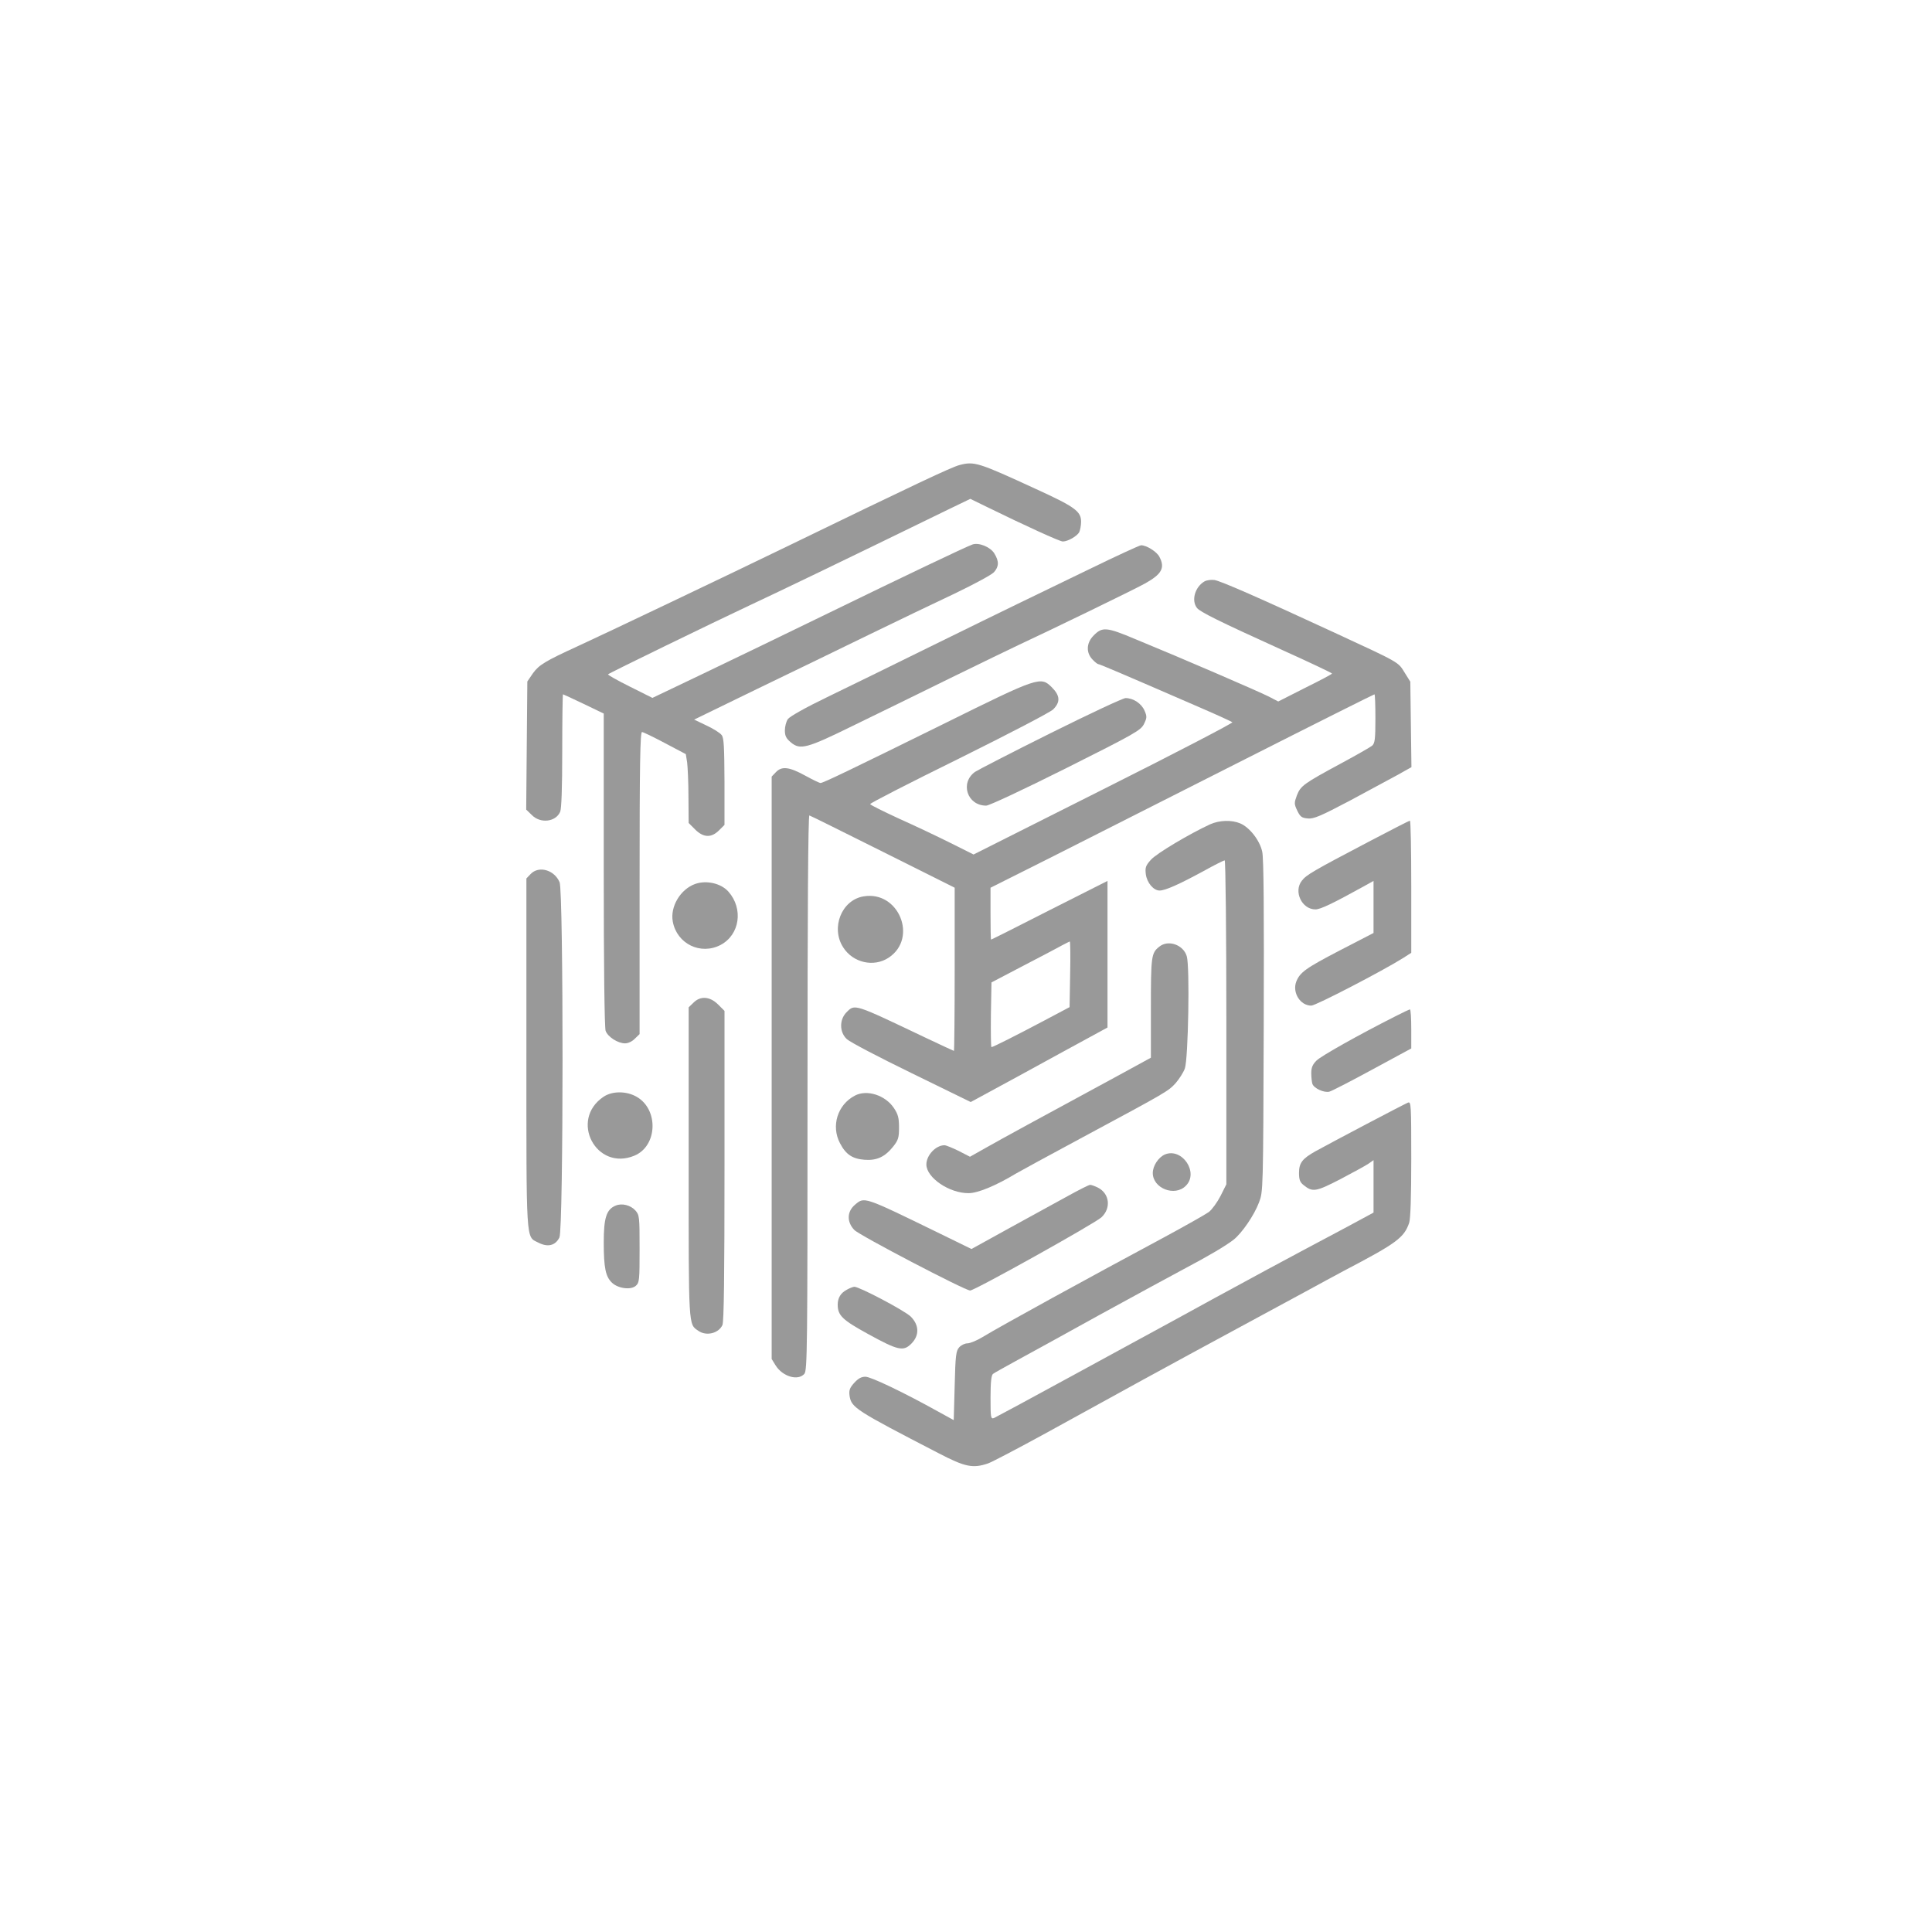 <?xml version="1.0" standalone="no"?>
<!DOCTYPE svg PUBLIC "-//W3C//DTD SVG 20010904//EN"
 "http://www.w3.org/TR/2001/REC-SVG-20010904/DTD/svg10.dtd">
<svg version="1.0" xmlns="http://www.w3.org/2000/svg"
 width="1024pt" height="1024pt" viewBox="0 0 1024 1024"
 preserveAspectRatio="xMidYMid meet">
<g transform="translate(0,1024) scale(0.1,-0.1)" fill-opacity="0.4" stroke="none">
<path fill="#000000" d="M5085 7775 c-44 -12 -227 -98 -915 -432 -307 -149 -970 -465 -1110
-529 -170 -78 -203 -98 -235 -142 l-30 -44 -3 -339 -3 -340 30 -29 c45 -46
126 -37 150 17 7 16 11 125 11 323 0 165 2 300 4 300 2 0 51 -23 110 -51 l106
-51 0 -828 c0 -514 4 -838 10 -854 12 -32 65 -66 103 -66 16 0 38 10 52 25
l25 24 0 801 c0 633 3 800 13 800 6 0 62 -27 122 -59 l110 -58 7 -44 c3 -24 7
-106 7 -182 l1 -139 34 -34 c44 -44 86 -46 127 -5 l29 29 0 229 c-1 184 -3
232 -15 247 -8 11 -44 34 -81 51 l-65 31 333 162 c183 88 452 219 598 290 146
71 348 168 450 216 102 49 195 99 208 113 27 30 28 58 2 100 -21 34 -82 59
-116 47 -37 -13 -376 -175 -764 -364 -217 -106 -516 -250 -664 -321 l-268
-128 -120 60 c-66 33 -118 62 -115 65 6 7 566 279 747 364 179 84 456 217
1059 511 l114 55 86 -42 c204 -100 388 -184 404 -184 27 0 75 28 87 49 5 11
10 36 10 56 0 55 -33 79 -241 174 -304 140 -325 147 -404 126z"/>
<path fill="#000000" d="M5775 7224 c-143 -69 -314 -152 -380 -184 -66 -32 -277 -135 -470
-230 -192 -95 -436 -214 -541 -265 -116 -56 -197 -102 -208 -116 -9 -13 -16
-40 -16 -60 0 -30 7 -43 32 -64 49 -41 84 -32 328 88 118 57 350 171 515 252
165 81 329 160 365 177 157 73 611 293 668 325 90 50 108 83 77 142 -14 27
-68 61 -97 61 -8 0 -131 -57 -273 -126z"/>
<path fill="#000000" d="M6385 7159 c-51 -29 -72 -101 -41 -141 16 -21 112 -69 454 -224 144
-65 262 -121 262 -124 0 -3 -64 -37 -143 -76 l-142 -72 -50 26 c-53 27 -465
205 -704 303 -159 67 -179 68 -227 18 -36 -38 -38 -88 -4 -124 13 -14 27 -25
31 -25 7 0 111 -44 539 -230 91 -39 168 -75 172 -78 4 -4 -303 -164 -682 -354
l-690 -347 -122 61 c-68 34 -190 92 -273 129 -82 38 -151 72 -153 77 -1 5 210
113 470 241 274 136 483 245 500 261 39 39 37 73 -7 117 -59 59 -69 56 -570
-192 -495 -244 -642 -315 -656 -315 -6 0 -43 18 -83 40 -84 46 -123 50 -154
17 l-22 -23 0 -1543 0 -1544 21 -34 c37 -59 118 -83 152 -45 16 17 17 135 17
1491 0 943 3 1471 10 1469 5 -1 180 -88 390 -193 l380 -190 0 -432 c0 -238 -2
-433 -4 -433 -1 0 -66 30 -142 66 -393 187 -382 184 -428 138 -38 -39 -37
-106 3 -142 16 -15 170 -96 343 -180 l313 -153 105 57 c58 31 221 120 363 198
l257 140 0 389 0 388 -307 -155 c-168 -86 -308 -156 -310 -156 -2 0 -3 62 -3
138 l0 137 333 167 c182 92 639 323 1014 513 375 190 685 345 688 345 3 0 5
-58 5 -128 0 -110 -3 -131 -17 -144 -10 -8 -83 -50 -163 -93 -202 -109 -216
-120 -236 -170 -15 -41 -15 -46 2 -82 16 -33 24 -38 56 -41 31 -3 68 13 220
93 101 54 216 116 256 138 l73 41 -3 226 -3 227 -30 48 c-35 57 -24 51 -370
211 -400 185 -607 276 -639 280 -17 2 -40 -1 -51 -7z m-713 -2083 l-3 -174
-132 -70 c-149 -79 -274 -142 -282 -142 -3 0 -4 77 -3 171 l3 172 170 89 c94
49 186 97 205 108 19 10 37 19 40 20 3 0 4 -78 2 -174z"/>
<path fill="#000000" d="M5568 6354 c-205 -102 -385 -195 -400 -205 -81 -58 -42 -179 59 -179
16 0 195 84 423 198 367 184 396 201 413 234 16 33 17 40 3 72 -16 37 -59 66
-100 66 -14 0 -193 -84 -398 -186z"/>
<path fill="#000000" d="M6414 5871 c-109 -50 -285 -155 -314 -188 -28 -31 -31 -42 -27 -76 6
-46 41 -87 73 -87 30 0 102 32 233 103 57 32 108 57 112 57 5 0 9 -386 9 -858
l0 -859 -31 -62 c-17 -33 -45 -72 -62 -85 -18 -13 -124 -73 -237 -134 -388
-208 -866 -470 -961 -528 -31 -19 -68 -34 -81 -34 -14 0 -33 -9 -44 -21 -17
-19 -20 -42 -24 -204 l-5 -182 -80 44 c-187 104 -359 186 -388 186 -22 0 -38
-9 -60 -33 -24 -27 -28 -39 -24 -69 10 -62 32 -76 471 -303 142 -74 183 -82
264 -54 22 8 161 81 309 162 147 81 378 208 513 282 135 74 358 195 495 269
138 74 302 164 366 198 64 35 156 85 205 111 277 145 316 174 343 253 7 22 11
137 11 339 0 285 -1 304 -17 298 -19 -7 -402 -209 -489 -257 -72 -40 -89 -63
-89 -116 0 -35 5 -49 24 -64 48 -39 65 -36 195 31 66 35 133 71 149 82 l27 19
0 -139 0 -139 -137 -74 c-356 -189 -533 -285 -718 -386 -110 -60 -229 -126
-265 -145 -36 -19 -247 -135 -470 -256 -223 -122 -413 -224 -422 -228 -17 -6
-18 3 -18 109 0 80 4 118 13 125 6 5 62 36 122 69 61 33 261 143 445 245 184
101 385 210 445 242 136 72 220 122 263 155 45 36 109 129 135 198 22 58 22
60 25 933 2 616 0 890 -8 926 -13 60 -67 129 -117 150 -45 19 -110 17 -159 -5z"/>
<path fill="#000000" d="M7255 5779 c-299 -157 -331 -176 -355 -207 -45 -57 0 -152 72 -152
27 0 93 32 256 122 l52 29 0 -138 0 -138 -178 -92 c-182 -95 -212 -116 -232
-167 -21 -58 22 -126 80 -126 24 0 382 186 488 253 l42 27 0 350 c0 193 -3
350 -7 350 -5 0 -102 -50 -218 -111z"/>
<path fill="#000000" d="M2812 5607 l-22 -23 0 -923 c0 -1017 -3 -974 61 -1006 51 -27 92 -18
114 26 22 41 22 1832 1 1883 -28 66 -111 89 -154 43z"/>
<path fill="#000000" d="M3685 5555 c-79 -28 -134 -121 -119 -200 22 -118 148 -179 254 -123
101 54 121 191 41 282 -39 44 -116 62 -176 41z"/>
<path fill="#000000" d="M4577 5489 c-116 -19 -175 -166 -108 -270 52 -82 162 -107 241 -55
157 104 53 357 -133 325z"/>
<path fill="#000000" d="M6144 5222 c-42 -33 -44 -51 -44 -324 l0 -264 -172 -94 c-436 -236
-619 -336 -700 -382 l-87 -49 -60 31 c-33 16 -67 30 -75 30 -46 0 -96 -53 -96
-102 0 -70 122 -153 224 -152 49 0 145 40 251 104 17 10 176 97 355 193 452
243 451 243 491 286 19 22 41 56 49 78 18 51 27 541 10 595 -18 61 -99 89
-146 50z"/>
<path fill="#000000" d="M3675 4925 l-25 -24 0 -821 c0 -887 -2 -857 52 -894 42 -29 107 -13
127 31 8 17 11 264 11 844 l0 821 -34 34 c-43 43 -94 47 -131 9z"/>
<path fill="#000000" d="M7395 4853 c-196 -99 -393 -210 -417 -234 -21 -21 -28 -37 -28 -67 0
-22 3 -48 6 -57 9 -24 62 -48 90 -41 14 4 117 57 229 118 l205 111 0 103 c0
57 -3 104 -7 104 -5 -1 -39 -17 -78 -37z"/>
<path fill="#000000" d="M3199 4427 c-183 -123 -39 -397 164 -312 122 51 129 245 11 312 -54
31 -129 31 -175 0z"/>
<path fill="#000000" d="M4531 4433 c-92 -48 -127 -161 -79 -252 31 -60 66 -83 130 -88 65 -5
108 15 152 70 27 34 31 47 31 101 0 51 -5 70 -27 103 -45 68 -143 100 -207 66z"/>
<path fill="#000000" d="M6174 4121 c-34 -15 -64 -60 -64 -98 0 -82 117 -127 175 -68 71 70
-20 204 -111 166z"/>
<path fill="#000000" d="M5660 3901 c-58 -32 -196 -108 -308 -169 l-203 -112 -182 89 c-392
191 -385 188 -435 146 -43 -36 -45 -91 -4 -134 26 -28 587 -321 614 -321 24 0
662 356 696 388 52 49 43 125 -18 157 -16 8 -35 15 -42 15 -7 0 -60 -27 -118
-59z"/>
<path fill="#000000" d="M3263 3850 c-49 -20 -63 -65 -63 -195 0 -136 10 -182 44 -214 33 -31
100 -39 126 -16 19 17 20 31 20 196 0 170 -1 179 -22 203 -26 29 -72 40 -105
26z"/>
<path fill="#000000" d="M4488 3404 c-32 -17 -48 -43 -48 -79 0 -57 25 -81 160 -155 160 -88
188 -94 230 -52 44 44 42 99 -3 144 -33 32 -272 158 -299 158 -7 -1 -25 -7
-40 -16z"/>
</g>
</svg>
